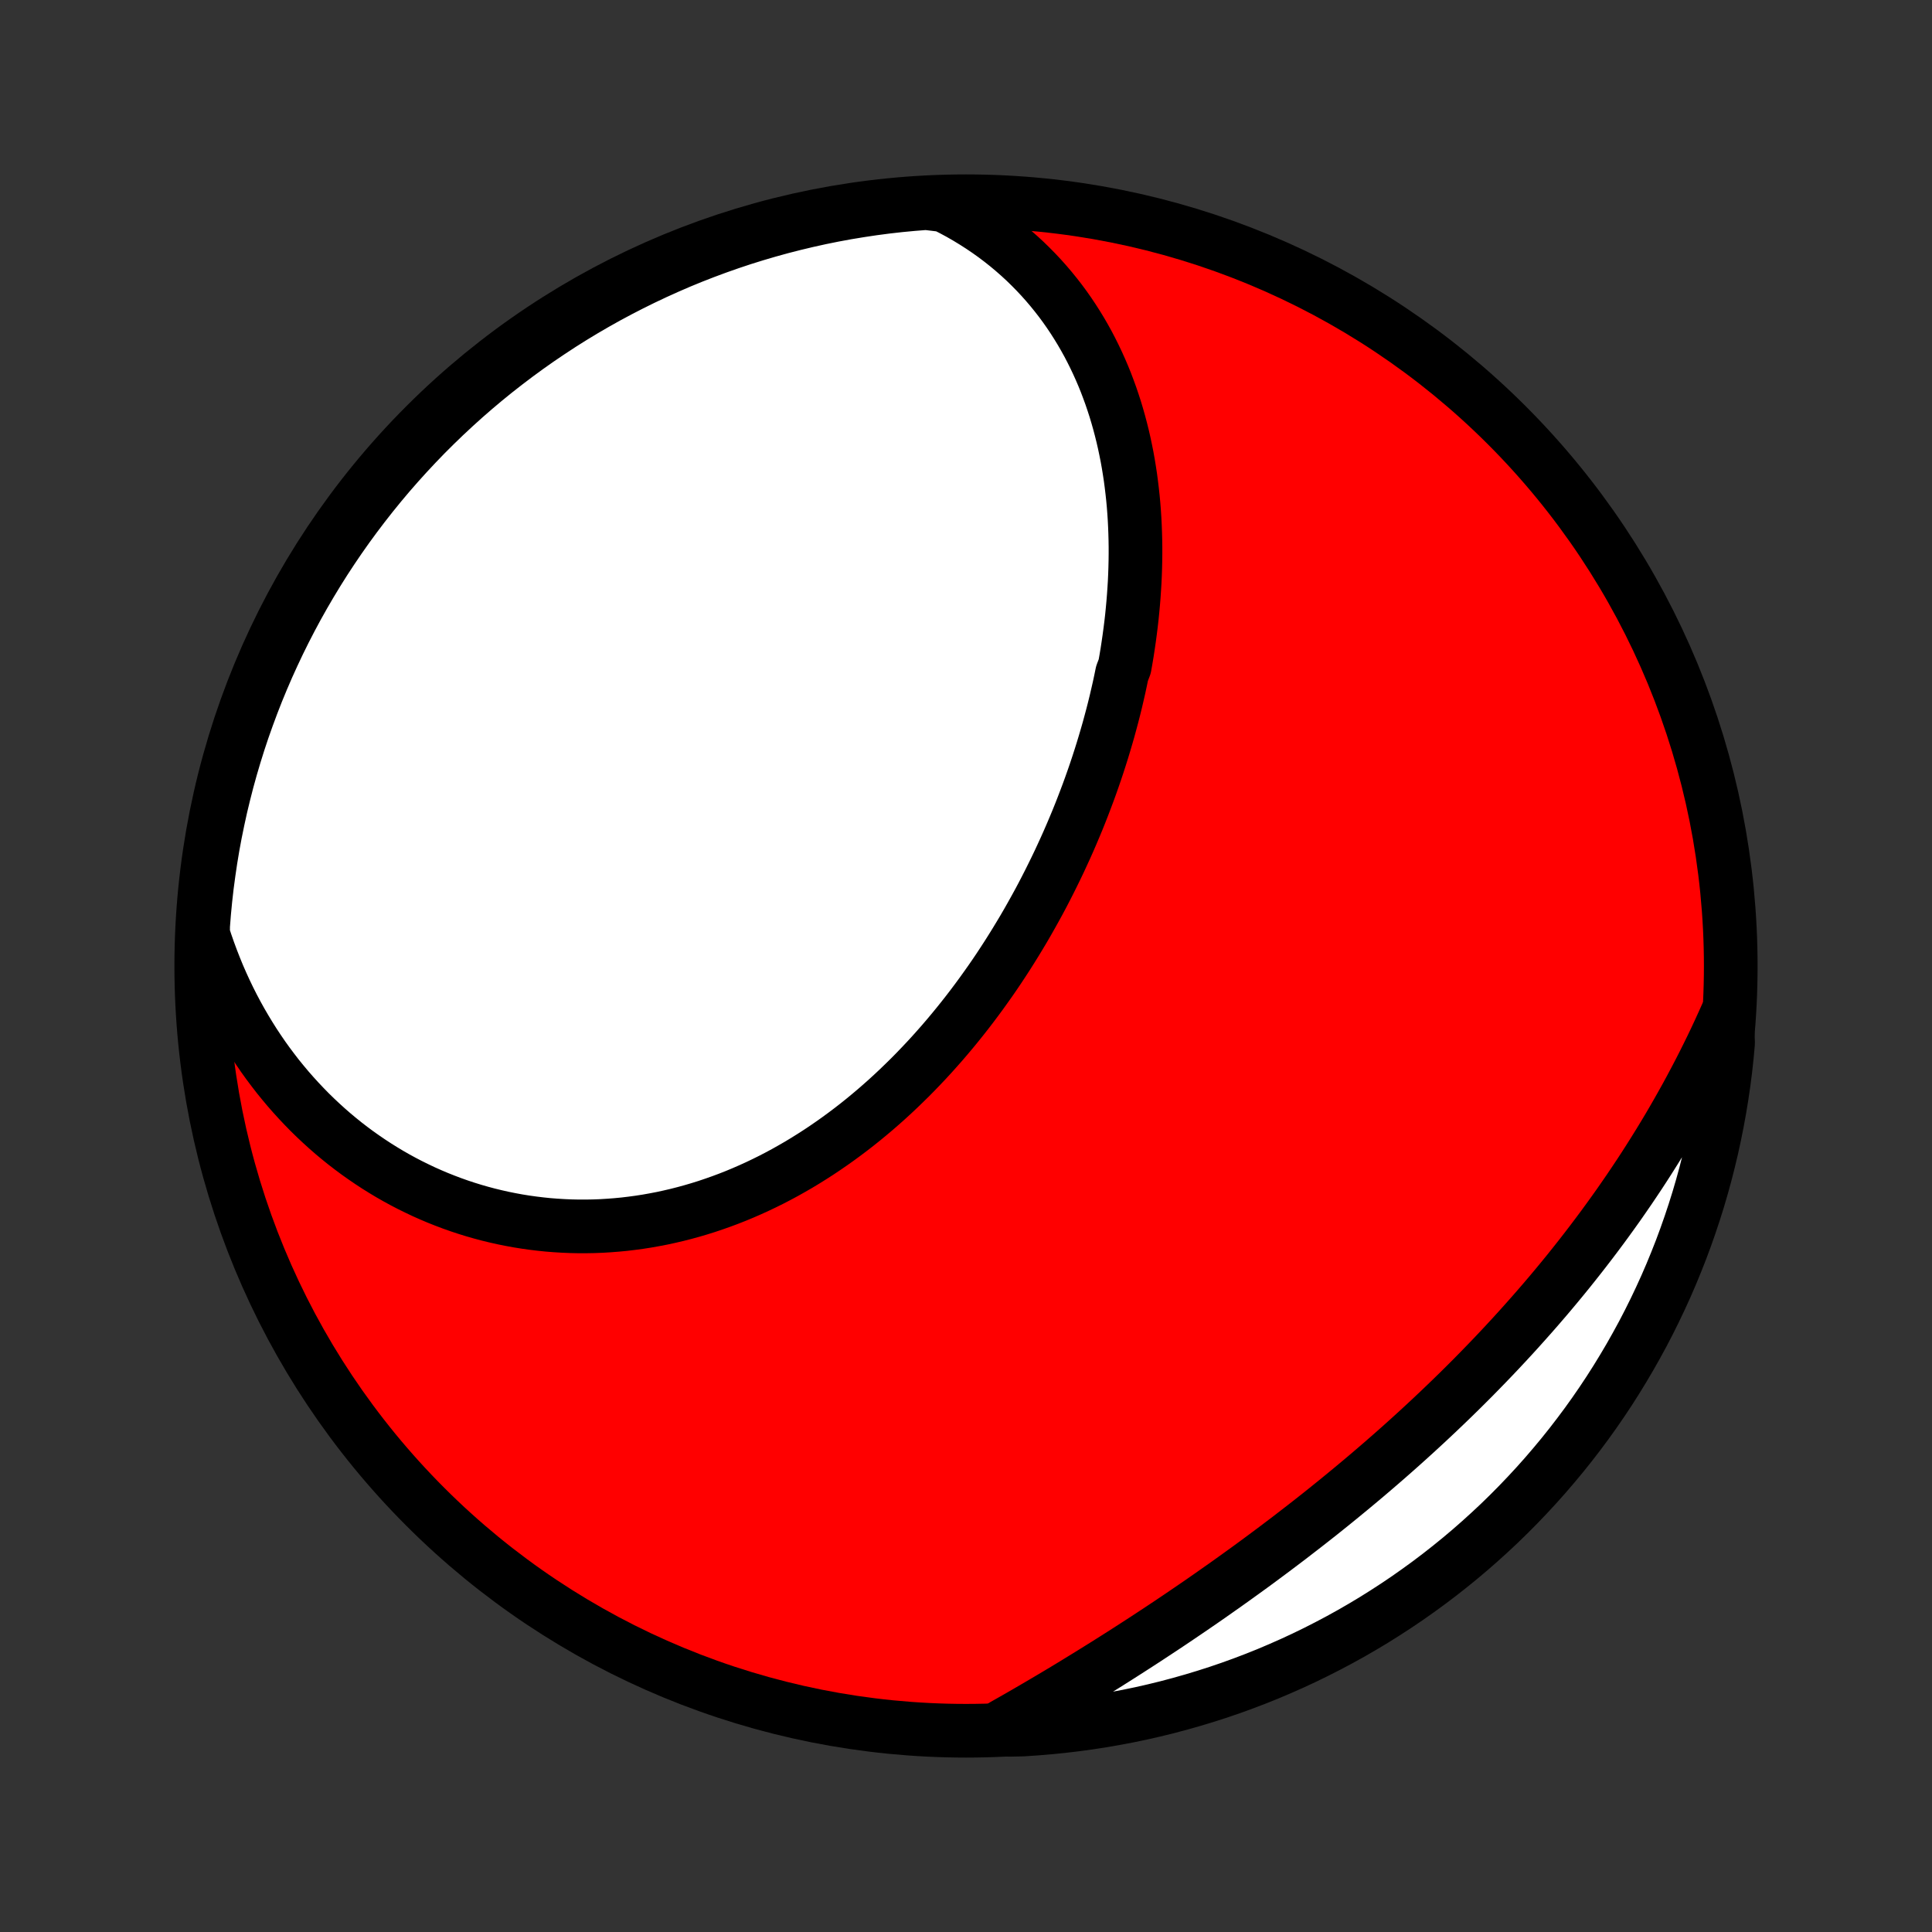 <?xml version="1.0" encoding="utf-8" standalone="no"?>
<!DOCTYPE svg PUBLIC "-//W3C//DTD SVG 1.1//EN"
  "http://www.w3.org/Graphics/SVG/1.1/DTD/svg11.dtd">
<!-- Created with matplotlib (http://matplotlib.org/) -->
<svg height="72pt" version="1.1" viewBox="0 0 72 72" width="72pt" xmlns="http://www.w3.org/2000/svg" xmlns:xlink="http://www.w3.org/1999/xlink">
 <rect x="0" y="0" width="72" height="72" fill="#333333" stroke="none"/>
 <defs>
  <style type="text/css">
*{stroke-linecap:butt;stroke-linejoin:round;}
  </style>
 </defs>
 <g id="figure_1">
  <g id="patch_1">
   <path d="
M0 72
L72 72
L72 0
L0 0
z
" style="fill:none;"/>
  </g>
  <g id="axes_1">
   <g id="PatchCollection_1">
    <defs>
     <path d="
M36 -7.5
C43.558 -7.5 50.808 -10.503 56.153 -15.848
C61.497 -21.192 64.5 -28.442 64.5 -36
C64.5 -43.558 61.497 -50.808 56.153 -56.153
C50.808 -61.497 43.558 -64.5 36 -64.5
C28.442 -64.5 21.192 -61.497 15.848 -56.153
C10.503 -50.808 7.5 -43.558 7.5 -36
C7.5 -28.442 10.503 -21.192 15.848 -15.848
C21.192 -10.503 28.442 -7.5 36 -7.5
z
" id="C0_0_a811fe30f3"/>
     <path d="
M35.184 -64.35
L35.473 -64.204
L35.756 -64.052
L36.031 -63.894
L36.299 -63.731
L36.561 -63.563
L36.815 -63.391
L37.063 -63.214
L37.304 -63.032
L37.538 -62.846
L37.765 -62.656
L37.986 -62.462
L38.2 -62.265
L38.407 -62.063
L38.608 -61.859
L38.803 -61.651
L38.991 -61.44
L39.173 -61.226
L39.349 -61.009
L39.519 -60.79
L39.683 -60.568
L39.841 -60.343
L39.993 -60.116
L40.139 -59.887
L40.28 -59.656
L40.415 -59.423
L40.545 -59.188
L40.669 -58.951
L40.788 -58.712
L40.902 -58.472
L41.011 -58.23
L41.115 -57.987
L41.214 -57.743
L41.307 -57.497
L41.397 -57.25
L41.481 -57.002
L41.562 -56.752
L41.637 -56.502
L41.708 -56.251
L41.775 -55.998
L41.838 -55.745
L41.896 -55.492
L41.95 -55.237
L42.001 -54.982
L42.047 -54.726
L42.089 -54.469
L42.128 -54.212
L42.162 -53.955
L42.193 -53.697
L42.221 -53.438
L42.245 -53.179
L42.265 -52.92
L42.282 -52.66
L42.295 -52.4
L42.305 -52.14
L42.312 -51.879
L42.316 -51.618
L42.316 -51.357
L42.313 -51.096
L42.307 -50.834
L42.298 -50.573
L42.286 -50.311
L42.27 -50.049
L42.252 -49.787
L42.231 -49.525
L42.207 -49.263
L42.181 -49.001
L42.151 -48.739
L42.118 -48.476
L42.083 -48.214
L42.045 -47.952
L42.005 -47.69
L41.961 -47.427
L41.915 -47.165
L41.815 -46.903
L41.761 -46.641
L41.705 -46.379
L41.645 -46.117
L41.584 -45.855
L41.52 -45.594
L41.453 -45.332
L41.383 -45.071
L41.312 -44.81
L41.237 -44.549
L41.16 -44.288
L41.081 -44.027
L40.999 -43.767
L40.915 -43.507
L40.828 -43.246
L40.739 -42.987
L40.647 -42.727
L40.553 -42.468
L40.456 -42.21
L40.357 -41.951
L40.256 -41.693
L40.152 -41.435
L40.045 -41.178
L39.936 -40.921
L39.825 -40.665
L39.711 -40.409
L39.594 -40.154
L39.476 -39.899
L39.354 -39.644
L39.23 -39.391
L39.104 -39.138
L38.975 -38.885
L38.844 -38.633
L38.71 -38.382
L38.573 -38.132
L38.434 -37.883
L38.293 -37.634
L38.149 -37.386
L38.002 -37.14
L37.853 -36.894
L37.701 -36.649
L37.547 -36.405
L37.39 -36.163
L37.231 -35.921
L37.069 -35.681
L36.904 -35.442
L36.736 -35.205
L36.567 -34.969
L36.394 -34.734
L36.219 -34.501
L36.041 -34.269
L35.861 -34.04
L35.678 -33.812
L35.492 -33.585
L35.304 -33.361
L35.113 -33.138
L34.919 -32.918
L34.723 -32.699
L34.524 -32.483
L34.322 -32.269
L34.118 -32.057
L33.912 -31.848
L33.702 -31.642
L33.49 -31.437
L33.276 -31.236
L33.059 -31.037
L32.839 -30.841
L32.617 -30.648
L32.393 -30.459
L32.166 -30.272
L31.936 -30.088
L31.704 -29.908
L31.469 -29.731
L31.233 -29.558
L30.993 -29.388
L30.752 -29.222
L30.508 -29.059
L30.262 -28.901
L30.014 -28.746
L29.764 -28.595
L29.511 -28.449
L29.257 -28.306
L29 -28.168
L28.742 -28.034
L28.481 -27.905
L28.219 -27.78
L27.955 -27.66
L27.689 -27.544
L27.422 -27.433
L27.153 -27.327
L26.882 -27.226
L26.61 -27.13
L26.337 -27.038
L26.062 -26.952
L25.787 -26.871
L25.51 -26.795
L25.232 -26.724
L24.953 -26.659
L24.673 -26.598
L24.392 -26.544
L24.111 -26.494
L23.829 -26.45
L23.546 -26.412
L23.263 -26.378
L22.98 -26.351
L22.696 -26.329
L22.413 -26.312
L22.129 -26.301
L21.845 -26.296
L21.561 -26.296
L21.278 -26.302
L20.995 -26.314
L20.712 -26.331
L20.43 -26.353
L20.148 -26.382
L19.867 -26.416
L19.587 -26.455
L19.307 -26.5
L19.029 -26.551
L18.751 -26.607
L18.475 -26.669
L18.2 -26.736
L17.926 -26.809
L17.654 -26.887
L17.383 -26.971
L17.114 -27.06
L16.846 -27.155
L16.581 -27.255
L16.317 -27.36
L16.055 -27.471
L15.794 -27.587
L15.537 -27.709
L15.281 -27.835
L15.027 -27.967
L14.776 -28.104
L14.527 -28.246
L14.281 -28.394
L14.037 -28.546
L13.796 -28.704
L13.557 -28.867
L13.321 -29.034
L13.088 -29.207
L12.858 -29.384
L12.631 -29.567
L12.407 -29.754
L12.186 -29.947
L11.969 -30.144
L11.754 -30.346
L11.543 -30.552
L11.336 -30.764
L11.132 -30.98
L10.931 -31.201
L10.734 -31.426
L10.541 -31.656
L10.351 -31.89
L10.166 -32.13
L9.984 -32.373
L9.806 -32.621
L9.633 -32.874
L9.463 -33.131
L9.298 -33.393
L9.137 -33.659
L8.98 -33.929
L8.828 -34.203
L8.68 -34.482
L8.537 -34.765
L8.399 -35.052
L8.265 -35.344
L8.136 -35.639
L8.013 -35.939
L7.894 -36.243
L7.78 -36.551
L7.671 -36.863
L7.568 -37.178
L7.57 -37.498
L7.609 -37.996
L7.657 -38.492
L7.713 -38.987
L7.779 -39.481
L7.852 -39.975
L7.934 -40.467
L8.025 -40.957
L8.125 -41.446
L8.232 -41.934
L8.349 -42.419
L8.473 -42.903
L8.606 -43.384
L8.748 -43.864
L8.897 -44.34
L9.055 -44.815
L9.222 -45.286
L9.396 -45.755
L9.578 -46.221
L9.769 -46.684
L9.967 -47.143
L10.174 -47.599
L10.388 -48.052
L10.61 -48.501
L10.84 -48.946
L11.077 -49.387
L11.322 -49.824
L11.575 -50.257
L11.835 -50.686
L12.102 -51.11
L12.377 -51.529
L12.659 -51.944
L12.948 -52.354
L13.244 -52.758
L13.547 -53.158
L13.857 -53.553
L14.173 -53.942
L14.496 -54.326
L14.826 -54.704
L15.162 -55.076
L15.505 -55.443
L15.853 -55.804
L16.208 -56.158
L16.569 -56.507
L16.936 -56.849
L17.308 -57.185
L17.687 -57.515
L18.071 -57.838
L18.46 -58.154
L18.855 -58.463
L19.255 -58.766
L19.66 -59.062
L20.07 -59.351
L20.485 -59.632
L20.904 -59.907
L21.328 -60.174
L21.757 -60.434
L22.19 -60.686
L22.627 -60.931
L23.069 -61.168
L23.514 -61.397
L23.963 -61.619
L24.416 -61.833
L24.872 -62.039
L25.331 -62.238
L25.794 -62.428
L26.26 -62.61
L26.729 -62.784
L27.201 -62.95
L27.675 -63.108
L28.152 -63.257
L28.632 -63.398
L29.113 -63.531
L29.597 -63.655
L30.083 -63.771
L30.57 -63.879
L31.059 -63.978
L31.55 -64.069
L32.042 -64.15
L32.535 -64.224
L33.029 -64.289
L33.524 -64.345
L34.02 -64.392
L34.517 -64.431
z
" id="C0_1_1e4c7089cf"/>
     <path d="
M64.354 -34.189
L64.216 -33.881
L64.076 -33.574
L63.933 -33.268
L63.787 -32.963
L63.638 -32.66
L63.487 -32.357
L63.333 -32.056
L63.176 -31.756
L63.017 -31.457
L62.856 -31.159
L62.691 -30.863
L62.524 -30.567
L62.355 -30.273
L62.183 -29.979
L62.008 -29.687
L61.831 -29.396
L61.651 -29.106
L61.469 -28.817
L61.285 -28.53
L61.098 -28.243
L60.908 -27.958
L60.716 -27.673
L60.521 -27.39
L60.325 -27.108
L60.125 -26.827
L59.923 -26.547
L59.719 -26.268
L59.512 -25.99
L59.303 -25.713
L59.092 -25.438
L58.878 -25.163
L58.662 -24.89
L58.444 -24.617
L58.223 -24.346
L58 -24.076
L57.775 -23.807
L57.547 -23.539
L57.317 -23.272
L57.085 -23.007
L56.85 -22.742
L56.614 -22.479
L56.375 -22.216
L56.134 -21.955
L55.891 -21.695
L55.646 -21.436
L55.398 -21.178
L55.149 -20.922
L54.898 -20.666
L54.644 -20.412
L54.389 -20.159
L54.131 -19.907
L53.872 -19.657
L53.61 -19.407
L53.347 -19.159
L53.082 -18.912
L52.815 -18.666
L52.547 -18.422
L52.276 -18.178
L52.004 -17.936
L51.731 -17.696
L51.455 -17.456
L51.178 -17.218
L50.9 -16.981
L50.62 -16.746
L50.339 -16.512
L50.056 -16.279
L49.772 -16.047
L49.487 -15.817
L49.201 -15.588
L48.913 -15.361
L48.624 -15.135
L48.334 -14.911
L48.044 -14.687
L47.752 -14.466
L47.459 -14.245
L47.166 -14.027
L46.872 -13.809
L46.577 -13.593
L46.281 -13.379
L45.985 -13.166
L45.688 -12.954
L45.391 -12.745
L45.094 -12.536
L44.796 -12.329
L44.498 -12.124
L44.199 -11.92
L43.901 -11.718
L43.602 -11.517
L43.303 -11.318
L43.004 -11.121
L42.706 -10.925
L42.407 -10.731
L42.109 -10.539
L41.811 -10.348
L41.513 -10.159
L41.215 -9.971
L40.918 -9.786
L40.622 -9.602
L40.325 -9.42
L40.03 -9.239
L39.735 -9.06
L39.44 -8.883
L39.146 -8.708
L38.853 -8.535
L38.561 -8.364
L38.269 -8.194
L37.978 -8.026
L37.688 -7.861
L37.399 -7.697
L37.608 -7.535
L38.105 -7.545
L38.601 -7.578
L39.096 -7.619
L39.59 -7.669
L40.082 -7.727
L40.574 -7.794
L41.064 -7.869
L41.553 -7.954
L42.04 -8.046
L42.525 -8.147
L43.008 -8.257
L43.489 -8.375
L43.968 -8.502
L44.444 -8.637
L44.918 -8.78
L45.389 -8.931
L45.858 -9.091
L46.323 -9.259
L46.785 -9.435
L47.244 -9.619
L47.699 -9.812
L48.151 -10.012
L48.599 -10.22
L49.043 -10.436
L49.483 -10.66
L49.919 -10.891
L50.351 -11.13
L50.779 -11.377
L51.202 -11.631
L51.62 -11.893
L52.034 -12.162
L52.443 -12.438
L52.846 -12.722
L53.245 -13.012
L53.639 -13.31
L54.026 -13.614
L54.409 -13.925
L54.786 -14.243
L55.157 -14.568
L55.522 -14.899
L55.882 -15.236
L56.235 -15.58
L56.582 -15.93
L56.923 -16.287
L57.258 -16.649
L57.586 -17.017
L57.907 -17.391
L58.222 -17.77
L58.53 -18.155
L58.831 -18.546
L59.126 -18.942
L59.413 -19.343
L59.693 -19.749
L59.966 -20.16
L60.231 -20.576
L60.489 -20.997
L60.74 -21.422
L60.983 -21.852
L61.219 -22.285
L61.447 -22.724
L61.667 -23.166
L61.879 -23.612
L62.084 -24.062
L62.28 -24.515
L62.468 -24.972
L62.649 -25.432
L62.821 -25.896
L62.985 -26.363
L63.141 -26.832
L63.289 -27.305
L63.428 -27.779
L63.559 -28.257
L63.681 -28.737
L63.796 -29.219
L63.901 -29.703
L63.998 -30.189
L64.087 -30.677
L64.167 -31.166
L64.239 -31.657
L64.302 -32.15
L64.356 -32.643
L64.401 -33.137
z
" id="C0_2_41a2e6238e"/>
    </defs>
    <g clip-path="url(#p1bffca34e9)">
     <use style="fill:#ff0000;stroke:#000000;stroke-width:2.0;" x="0.0" xlink:href="#C0_0_a811fe30f3" y="72.0"/>
    </g>
    <g clip-path="url(#p1bffca34e9)">
     <use style="fill:#ffffff;stroke:#000000;stroke-width:2.0;" x="0.0" xlink:href="#C0_1_1e4c7089cf" y="72.0"/>
    </g>
    <g clip-path="url(#p1bffca34e9)">
     <use style="fill:#ffffff;stroke:#000000;stroke-width:2.0;" x="0.0" xlink:href="#C0_2_41a2e6238e" y="72.0"/>
    </g>
   </g>
  </g>
 </g>
 <defs>
  <clipPath id="p1bffca34e9">
   <rect height="72.0" width="72.0" x="0.0" y="0.0"/>
  </clipPath>
 </defs>
</svg>
